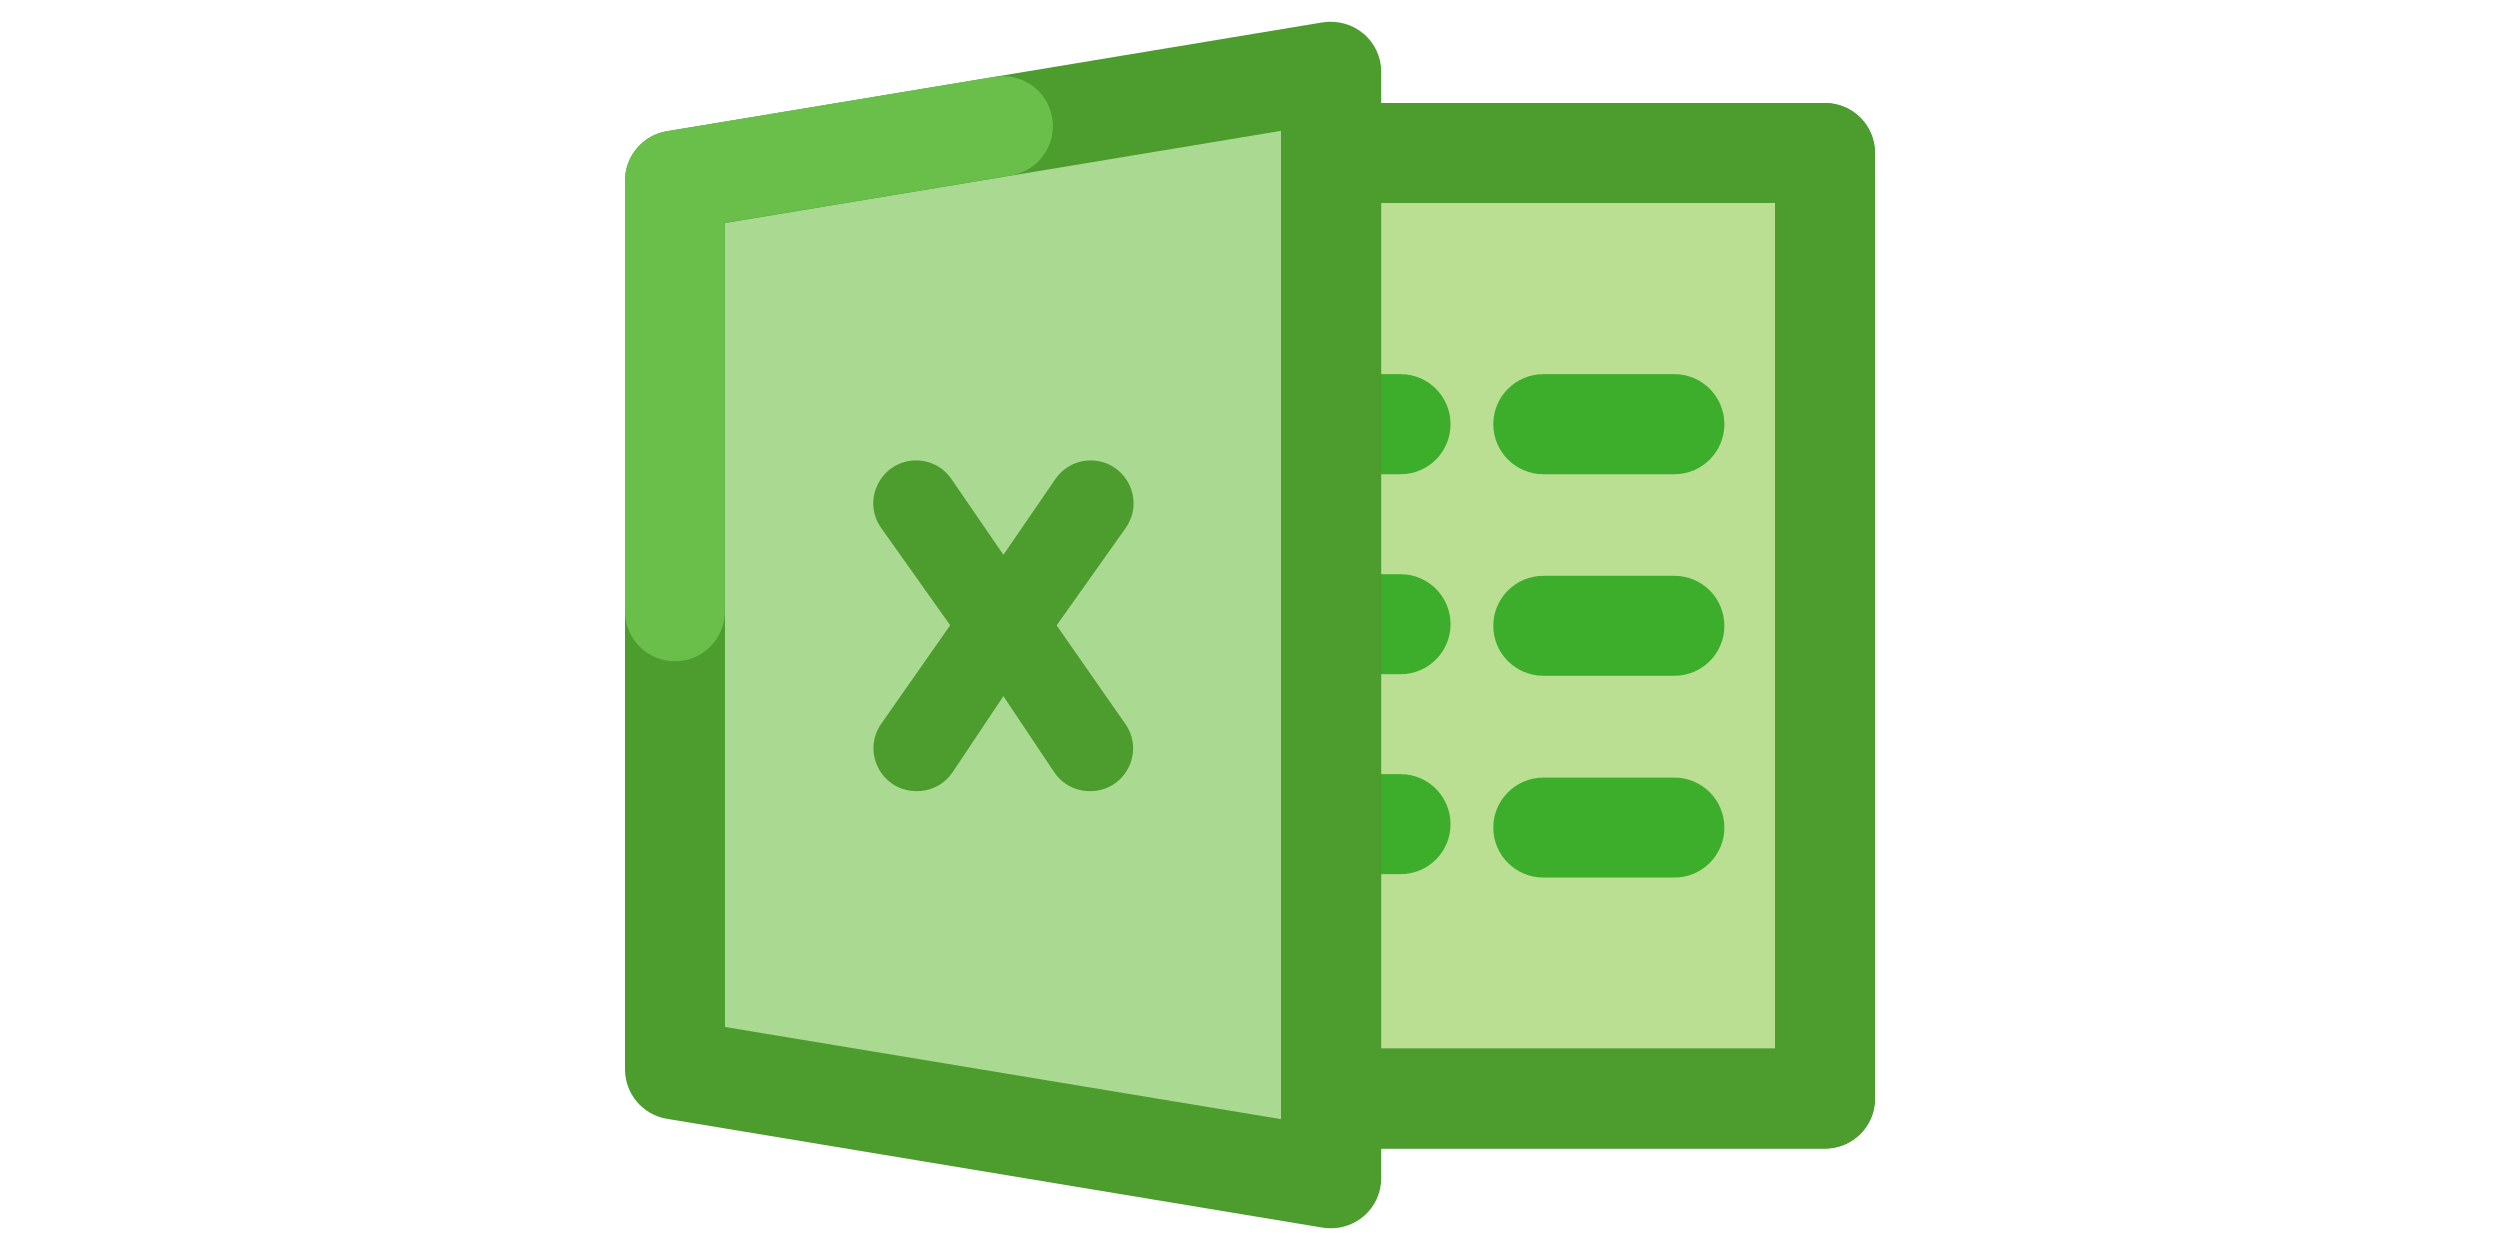 <?xml version="1.0" encoding="UTF-8"?>
<svg xmlns="http://www.w3.org/2000/svg" xmlns:xlink="http://www.w3.org/1999/xlink" width="80px" height="40px" viewBox="0 0 40 40" version="1.1">
<g id="surface1">
<path style=" stroke:none;fill-rule:nonzero;fill:rgb(72.941%,87.451%,57.647%);fill-opacity:1;" d="M 17.77 4.898 L 38.398 4.898 L 38.398 35.156 L 17.77 35.156 Z M 17.77 4.898 "/>
<path style=" stroke:none;fill-rule:nonzero;fill:rgb(72.941%,87.451%,57.647%);fill-opacity:1;" d="M 17.77 4.898 L 38.398 4.898 L 38.398 35.156 L 17.77 35.156 Z M 17.77 4.898 "/>
<path style=" stroke:none;fill-rule:nonzero;fill:rgb(29.804%,61.176%,18.039%);fill-opacity:1;" d="M 38.398 36.754 L 17.77 36.754 C 16.883 36.754 16.168 36.039 16.168 35.156 L 16.168 4.898 C 16.168 4.012 16.883 3.297 17.77 3.297 L 38.398 3.297 C 39.285 3.297 40 4.012 40 4.898 L 40 35.156 C 40 36.039 39.285 36.754 38.398 36.754 Z M 19.367 33.555 L 36.801 33.555 L 36.801 6.496 L 19.367 6.496 Z M 19.367 33.555 "/>
<path style=" stroke:none;fill-rule:nonzero;fill:rgb(29.804%,61.176%,18.039%);fill-opacity:1;" d="M 38.398 36.754 L 17.77 36.754 C 16.883 36.754 16.168 36.039 16.168 35.156 L 16.168 4.898 C 16.168 4.012 16.883 3.297 17.77 3.297 L 38.398 3.297 C 39.285 3.297 40 4.012 40 4.898 L 40 35.156 C 40 36.039 39.285 36.754 38.398 36.754 Z M 19.367 33.555 L 36.801 33.555 L 36.801 6.496 L 19.367 6.496 Z M 19.367 33.555 "/>
<path style=" stroke:none;fill-rule:nonzero;fill:rgb(23.922%,68.235%,16.863%);fill-opacity:1;" d="M 33.582 15.176 L 29.387 15.176 C 28.504 15.176 27.785 14.457 27.785 13.574 C 27.785 12.691 28.504 11.973 29.387 11.973 L 33.582 11.973 C 34.465 11.973 35.18 12.691 35.18 13.574 C 35.18 14.457 34.465 15.176 33.582 15.176 Z M 33.582 15.176 "/>
<path style=" stroke:none;fill-rule:nonzero;fill:rgb(23.922%,68.235%,16.863%);fill-opacity:1;" d="M 33.582 21.625 L 29.387 21.625 C 28.504 21.625 27.785 20.91 27.785 20.027 C 27.785 19.141 28.504 18.426 29.387 18.426 L 33.582 18.426 C 34.465 18.426 35.18 19.141 35.18 20.027 C 35.18 20.91 34.465 21.625 33.582 21.625 Z M 33.582 21.625 "/>
<path style=" stroke:none;fill-rule:nonzero;fill:rgb(23.922%,68.235%,16.863%);fill-opacity:1;" d="M 33.582 28.082 L 29.387 28.082 C 28.504 28.082 27.785 27.367 27.785 26.484 C 27.785 25.602 28.504 24.883 29.387 24.883 L 33.582 24.883 C 34.465 24.883 35.18 25.602 35.18 26.484 C 35.18 27.367 34.465 28.082 33.582 28.082 Z M 33.582 28.082 "/>
<path style=" stroke:none;fill-rule:nonzero;fill:rgb(23.922%,68.235%,16.863%);fill-opacity:1;" d="M 24.82 15.176 L 17.77 15.176 C 16.883 15.176 16.168 14.457 16.168 13.574 C 16.168 12.691 16.883 11.973 17.77 11.973 L 24.82 11.973 C 25.703 11.973 26.418 12.691 26.418 13.574 C 26.418 14.457 25.703 15.176 24.82 15.176 Z M 24.82 15.176 "/>
<path style=" stroke:none;fill-rule:nonzero;fill:rgb(23.922%,68.235%,16.863%);fill-opacity:1;" d="M 24.82 21.574 L 17.77 21.574 C 16.883 21.574 16.168 20.859 16.168 19.973 C 16.168 19.09 16.883 18.375 17.77 18.375 L 24.82 18.375 C 25.703 18.375 26.418 19.09 26.418 19.973 C 26.418 20.859 25.703 21.574 24.82 21.574 Z M 24.82 21.574 "/>
<path style=" stroke:none;fill-rule:nonzero;fill:rgb(23.922%,68.235%,16.863%);fill-opacity:1;" d="M 24.82 27.973 L 17.77 27.973 C 16.883 27.973 16.168 27.258 16.168 26.375 C 16.168 25.492 16.883 24.773 17.77 24.773 L 24.82 24.773 C 25.703 24.773 26.418 25.492 26.418 26.375 C 26.418 27.258 25.703 27.973 24.82 27.973 Z M 24.82 27.973 "/>
<path style=" stroke:none;fill-rule:nonzero;fill:rgb(66.667%,85.49%,56.863%);fill-opacity:1;" d="M 21.215 37.473 L 2.594 34.387 C 2.02 34.289 1.602 33.793 1.602 33.215 L 1.602 6.785 C 1.602 6.207 2.02 5.711 2.594 5.613 L 21.207 2.527 C 21.934 2.406 22.594 2.969 22.594 3.703 L 22.594 36.297 C 22.594 37.031 21.934 37.594 21.215 37.473 Z M 21.215 37.473 "/>
<path style=" stroke:none;fill-rule:nonzero;fill:rgb(29.804%,61.176%,18.039%);fill-opacity:1;" d="M 22.594 39.305 C 22.508 39.305 22.418 39.297 22.328 39.285 L 1.336 35.801 C 0.566 35.672 0 35 0 34.219 L 0 5.781 C 0 5 0.566 4.328 1.336 4.199 L 22.328 0.715 C 22.801 0.645 23.27 0.773 23.633 1.078 C 23.992 1.379 24.199 1.824 24.199 2.297 L 24.199 37.703 C 24.199 38.176 23.992 38.621 23.633 38.922 C 23.344 39.168 22.973 39.305 22.594 39.305 Z M 3.199 32.863 L 20.992 35.812 L 20.992 4.188 L 3.199 7.137 Z M 3.199 32.863 "/>
<path style=" stroke:none;fill-rule:nonzero;fill:rgb(41.569%,74.902%,29.412%);fill-opacity:1;" d="M 1.602 21.16 C 0.715 21.16 0 20.445 0 19.562 L 0 5.781 C 0 5 0.566 4.328 1.336 4.199 L 11.832 2.457 C 12.703 2.316 13.527 2.902 13.672 3.773 C 13.812 4.645 13.227 5.473 12.355 5.613 L 3.195 7.129 L 3.195 19.555 C 3.199 20.445 2.484 21.16 1.602 21.16 Z M 1.602 21.16 "/>
<path style=" stroke:none;fill-rule:nonzero;fill:rgb(29.804%,61.176%,18.039%);fill-opacity:1;" d="M 13.812 20.012 L 16.012 23.168 C 16.645 24.078 15.992 25.316 14.891 25.316 L 14.871 25.316 C 14.414 25.316 13.988 25.09 13.734 24.711 L 12.109 22.277 L 10.484 24.711 C 10.23 25.09 9.801 25.316 9.348 25.316 L 9.324 25.316 C 8.215 25.316 7.566 24.07 8.199 23.16 L 10.406 20.008 L 8.199 16.898 C 7.555 15.992 8.207 14.734 9.316 14.734 C 9.77 14.734 10.188 14.953 10.445 15.328 L 12.109 17.754 L 13.773 15.328 C 14.031 14.953 14.453 14.734 14.902 14.734 C 16.012 14.734 16.664 15.988 16.02 16.898 Z M 13.812 20.012 "/>
</g>
</svg>

